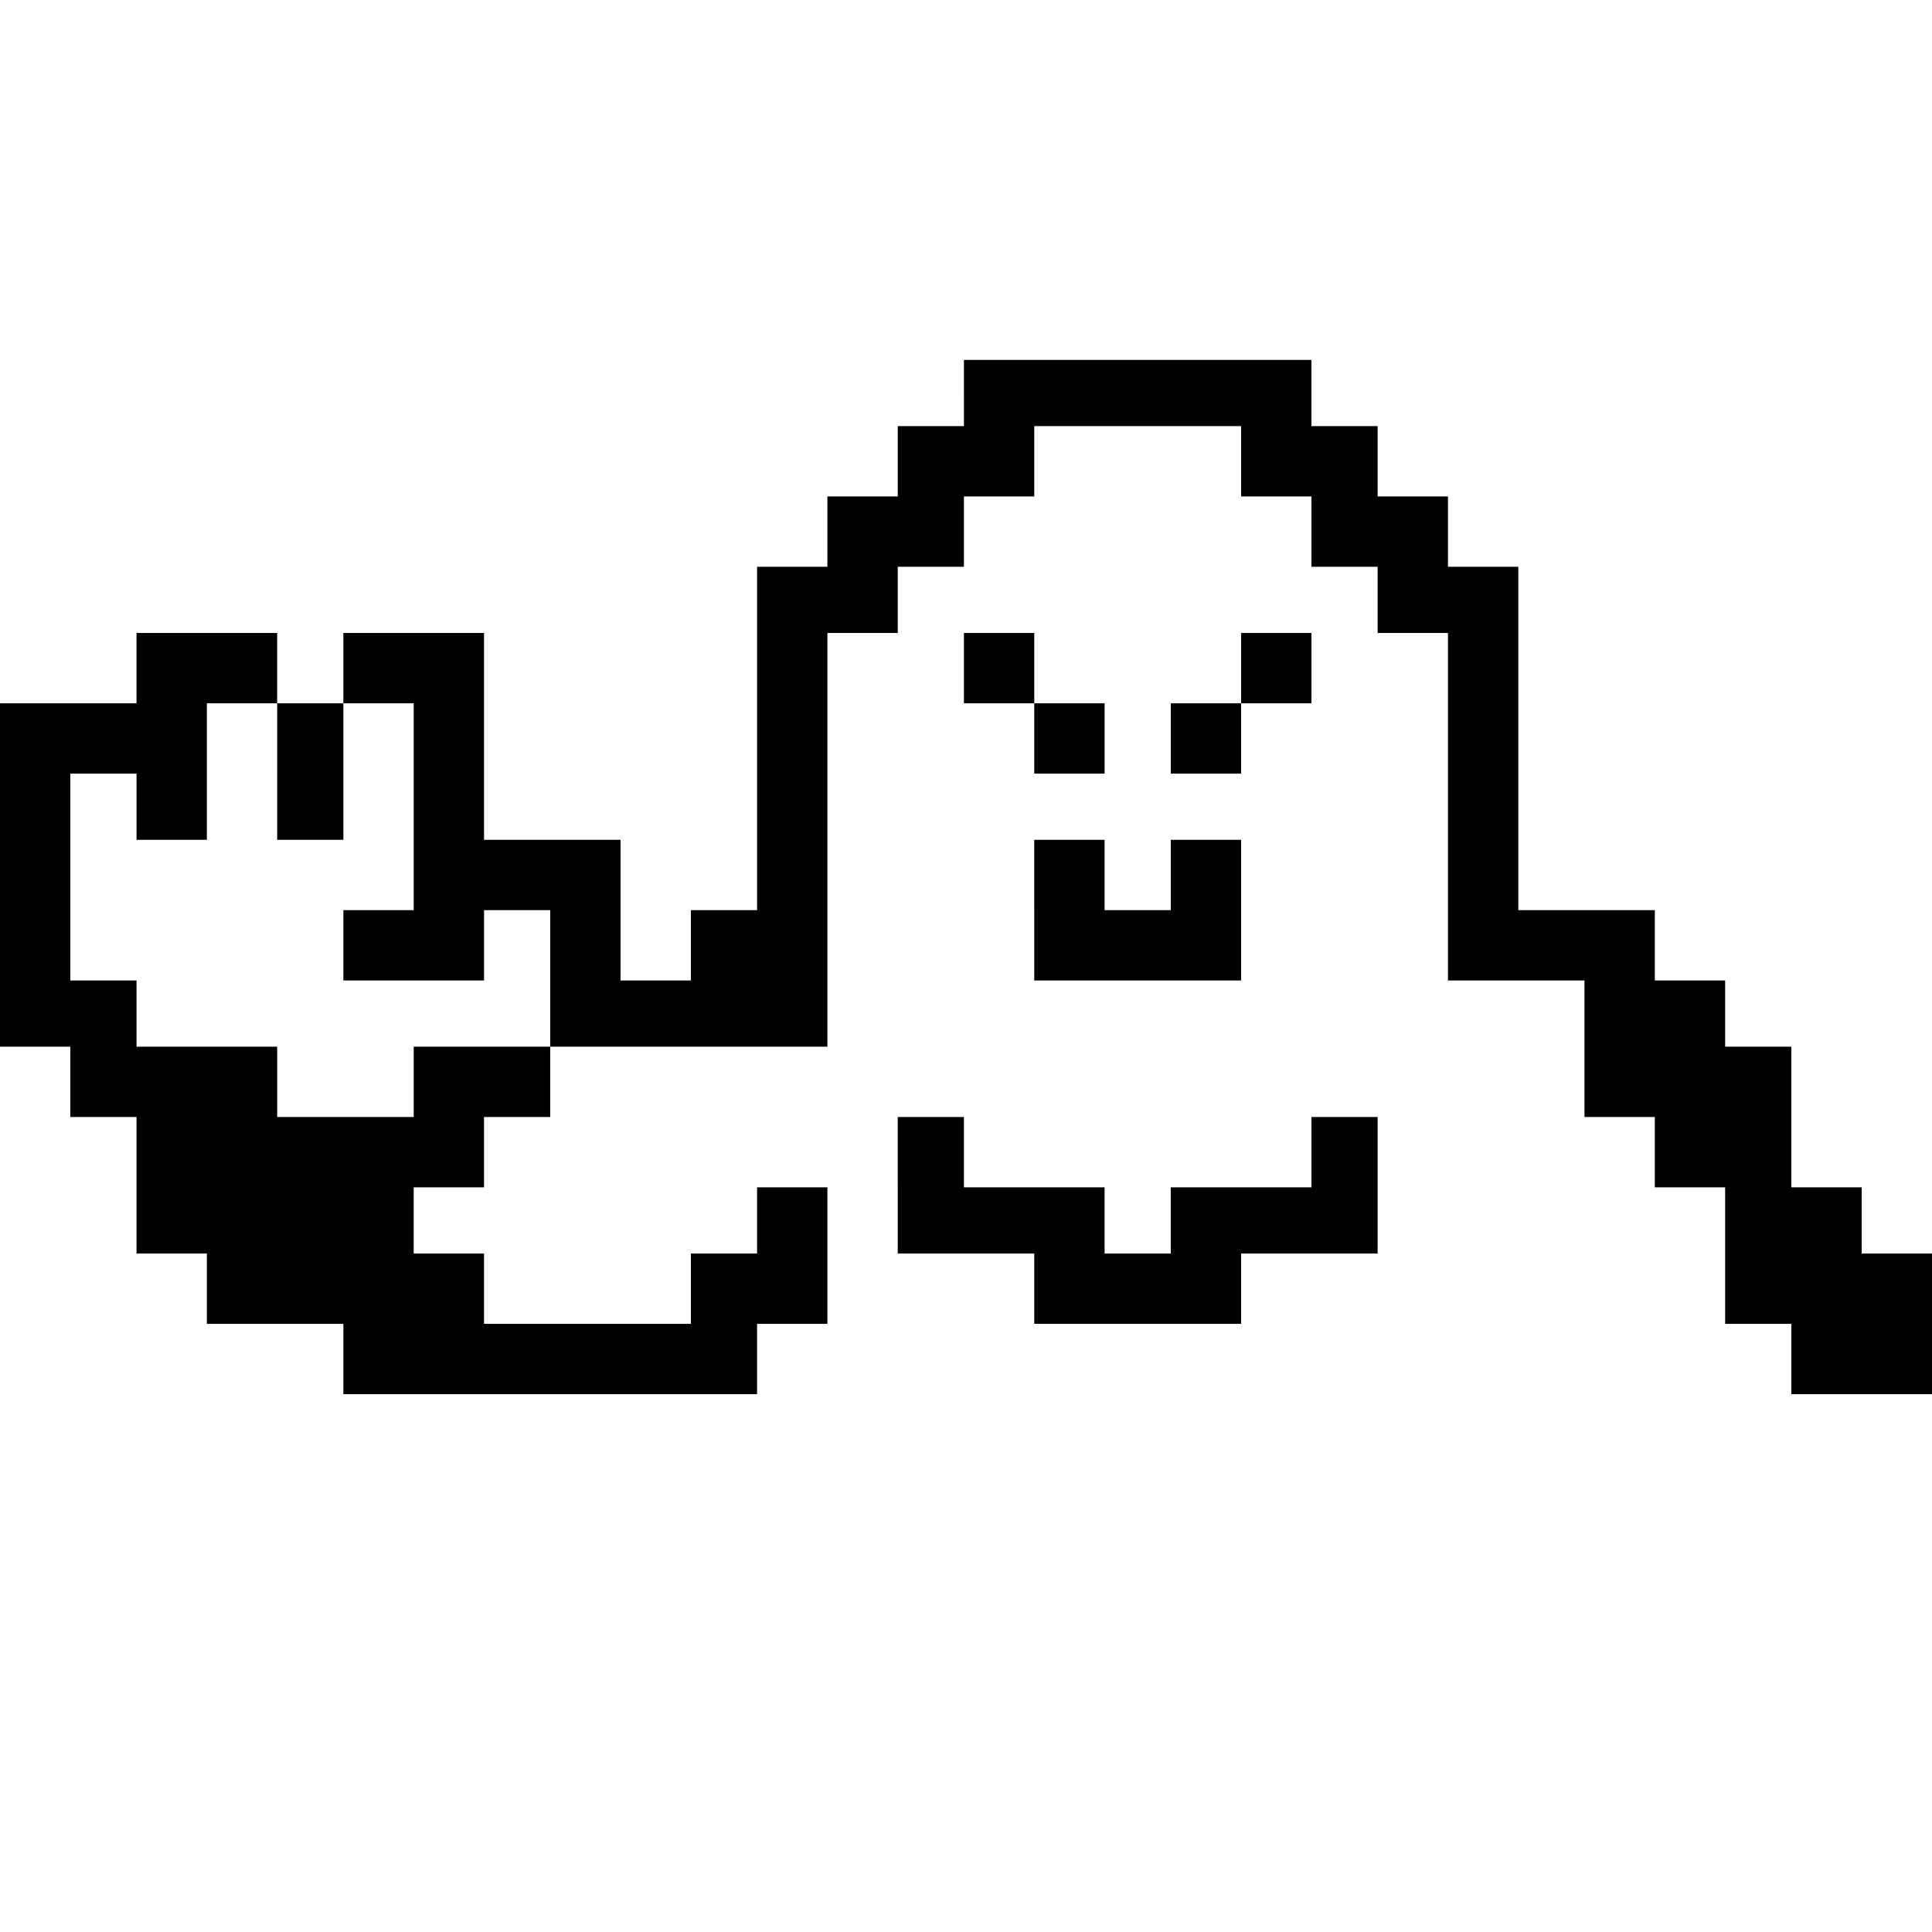 <?xml version="1.0" standalone="no"?>
<!DOCTYPE svg PUBLIC "-//W3C//DTD SVG 20010904//EN"
 "http://www.w3.org/TR/2001/REC-SVG-20010904/DTD/svg10.dtd">
<svg version="1.0" xmlns="http://www.w3.org/2000/svg"
 width="467pt" height="467pt" viewBox="0 0 467 467"
 preserveAspectRatio="xMidYMid meet">
<g transform="translate(0,467) scale(0.1,-0.1)"
fill="#000000" stroke="none">
<path d="M2330 3720 l0 -80 -80 0 -80 0 0 -85 0 -85 -85 0 -85 0 0 -85 0 -85
-85 0 -85 0 0 -415 0 -415 -80 0 -80 0 0 -85 0 -85 -85 0 -85 0 0 170 0 170
-165 0 -165 0 0 250 0 250 -170 0 -170 0 0 -85 0 -85 -80 0 -80 0 0 85 0 85
-170 0 -170 0 0 -85 0 -85 -165 0 -165 0 0 -415 0 -415 85 0 85 0 0 -85 0 -85
80 0 80 0 0 -165 0 -165 85 0 85 0 0 -85 0 -85 165 0 165 0 0 -85 0 -85 500 0
500 0 0 85 0 85 85 0 85 0 0 165 0 165 -85 0 -85 0 0 -80 0 -80 -80 0 -80 0 0
-85 0 -85 -250 0 -250 0 0 85 0 85 -85 0 -85 0 0 80 0 80 85 0 85 0 0 85 0 85
80 0 80 0 0 85 0 85 335 0 335 0 0 500 0 500 85 0 85 0 0 80 0 80 80 0 80 0 0
85 0 85 85 0 85 0 0 85 0 85 250 0 250 0 0 -85 0 -85 85 0 85 0 0 -85 0 -85
80 0 80 0 0 -80 0 -80 85 0 85 0 0 -420 0 -420 165 0 165 0 0 -165 0 -165 85
0 85 0 0 -85 0 -85 85 0 85 0 0 -165 0 -165 80 0 80 0 0 -85 0 -85 170 0 170
0 0 170 0 170 -85 0 -85 0 0 80 0 80 -85 0 -85 0 0 170 0 170 -80 0 -80 0 0
80 0 80 -85 0 -85 0 0 85 0 85 -165 0 -165 0 0 415 0 415 -85 0 -85 0 0 85 0
85 -85 0 -85 0 0 85 0 85 -80 0 -80 0 0 80 0 80 -420 0 -420 0 0 -80z m-1660
-915 l0 -165 80 0 80 0 0 165 0 165 85 0 85 0 0 -250 0 -250 -85 0 -85 0 0
-85 0 -85 170 0 170 0 0 85 0 85 80 0 80 0 0 -165 0 -165 -165 0 -165 0 0 -85
0 -85 -165 0 -165 0 0 85 0 85 -170 0 -170 0 0 80 0 80 -80 0 -80 0 0 250 0
250 80 0 80 0 0 -80 0 -80 85 0 85 0 0 165 0 165 85 0 85 0 0 -165z"/>
<path d="M2330 3055 l0 -85 85 0 85 0 0 -85 0 -85 85 0 85 0 0 85 0 85 -85 0
-85 0 0 85 0 85 -85 0 -85 0 0 -85z"/>
<path d="M3000 3055 l0 -85 -85 0 -85 0 0 -85 0 -85 85 0 85 0 0 85 0 85 85 0
85 0 0 85 0 85 -85 0 -85 0 0 -85z"/>
<path d="M2500 2470 l0 -170 250 0 250 0 0 170 0 170 -85 0 -85 0 0 -85 0 -85
-80 0 -80 0 0 85 0 85 -85 0 -85 0 0 -170z"/>
<path d="M2170 1805 l0 -165 165 0 165 0 0 -85 0 -85 250 0 250 0 0 85 0 85
165 0 165 0 0 165 0 165 -80 0 -80 0 0 -85 0 -85 -170 0 -170 0 0 -80 0 -80
-80 0 -80 0 0 80 0 80 -170 0 -170 0 0 85 0 85 -80 0 -80 0 0 -165z"/>
</g>
</svg>
